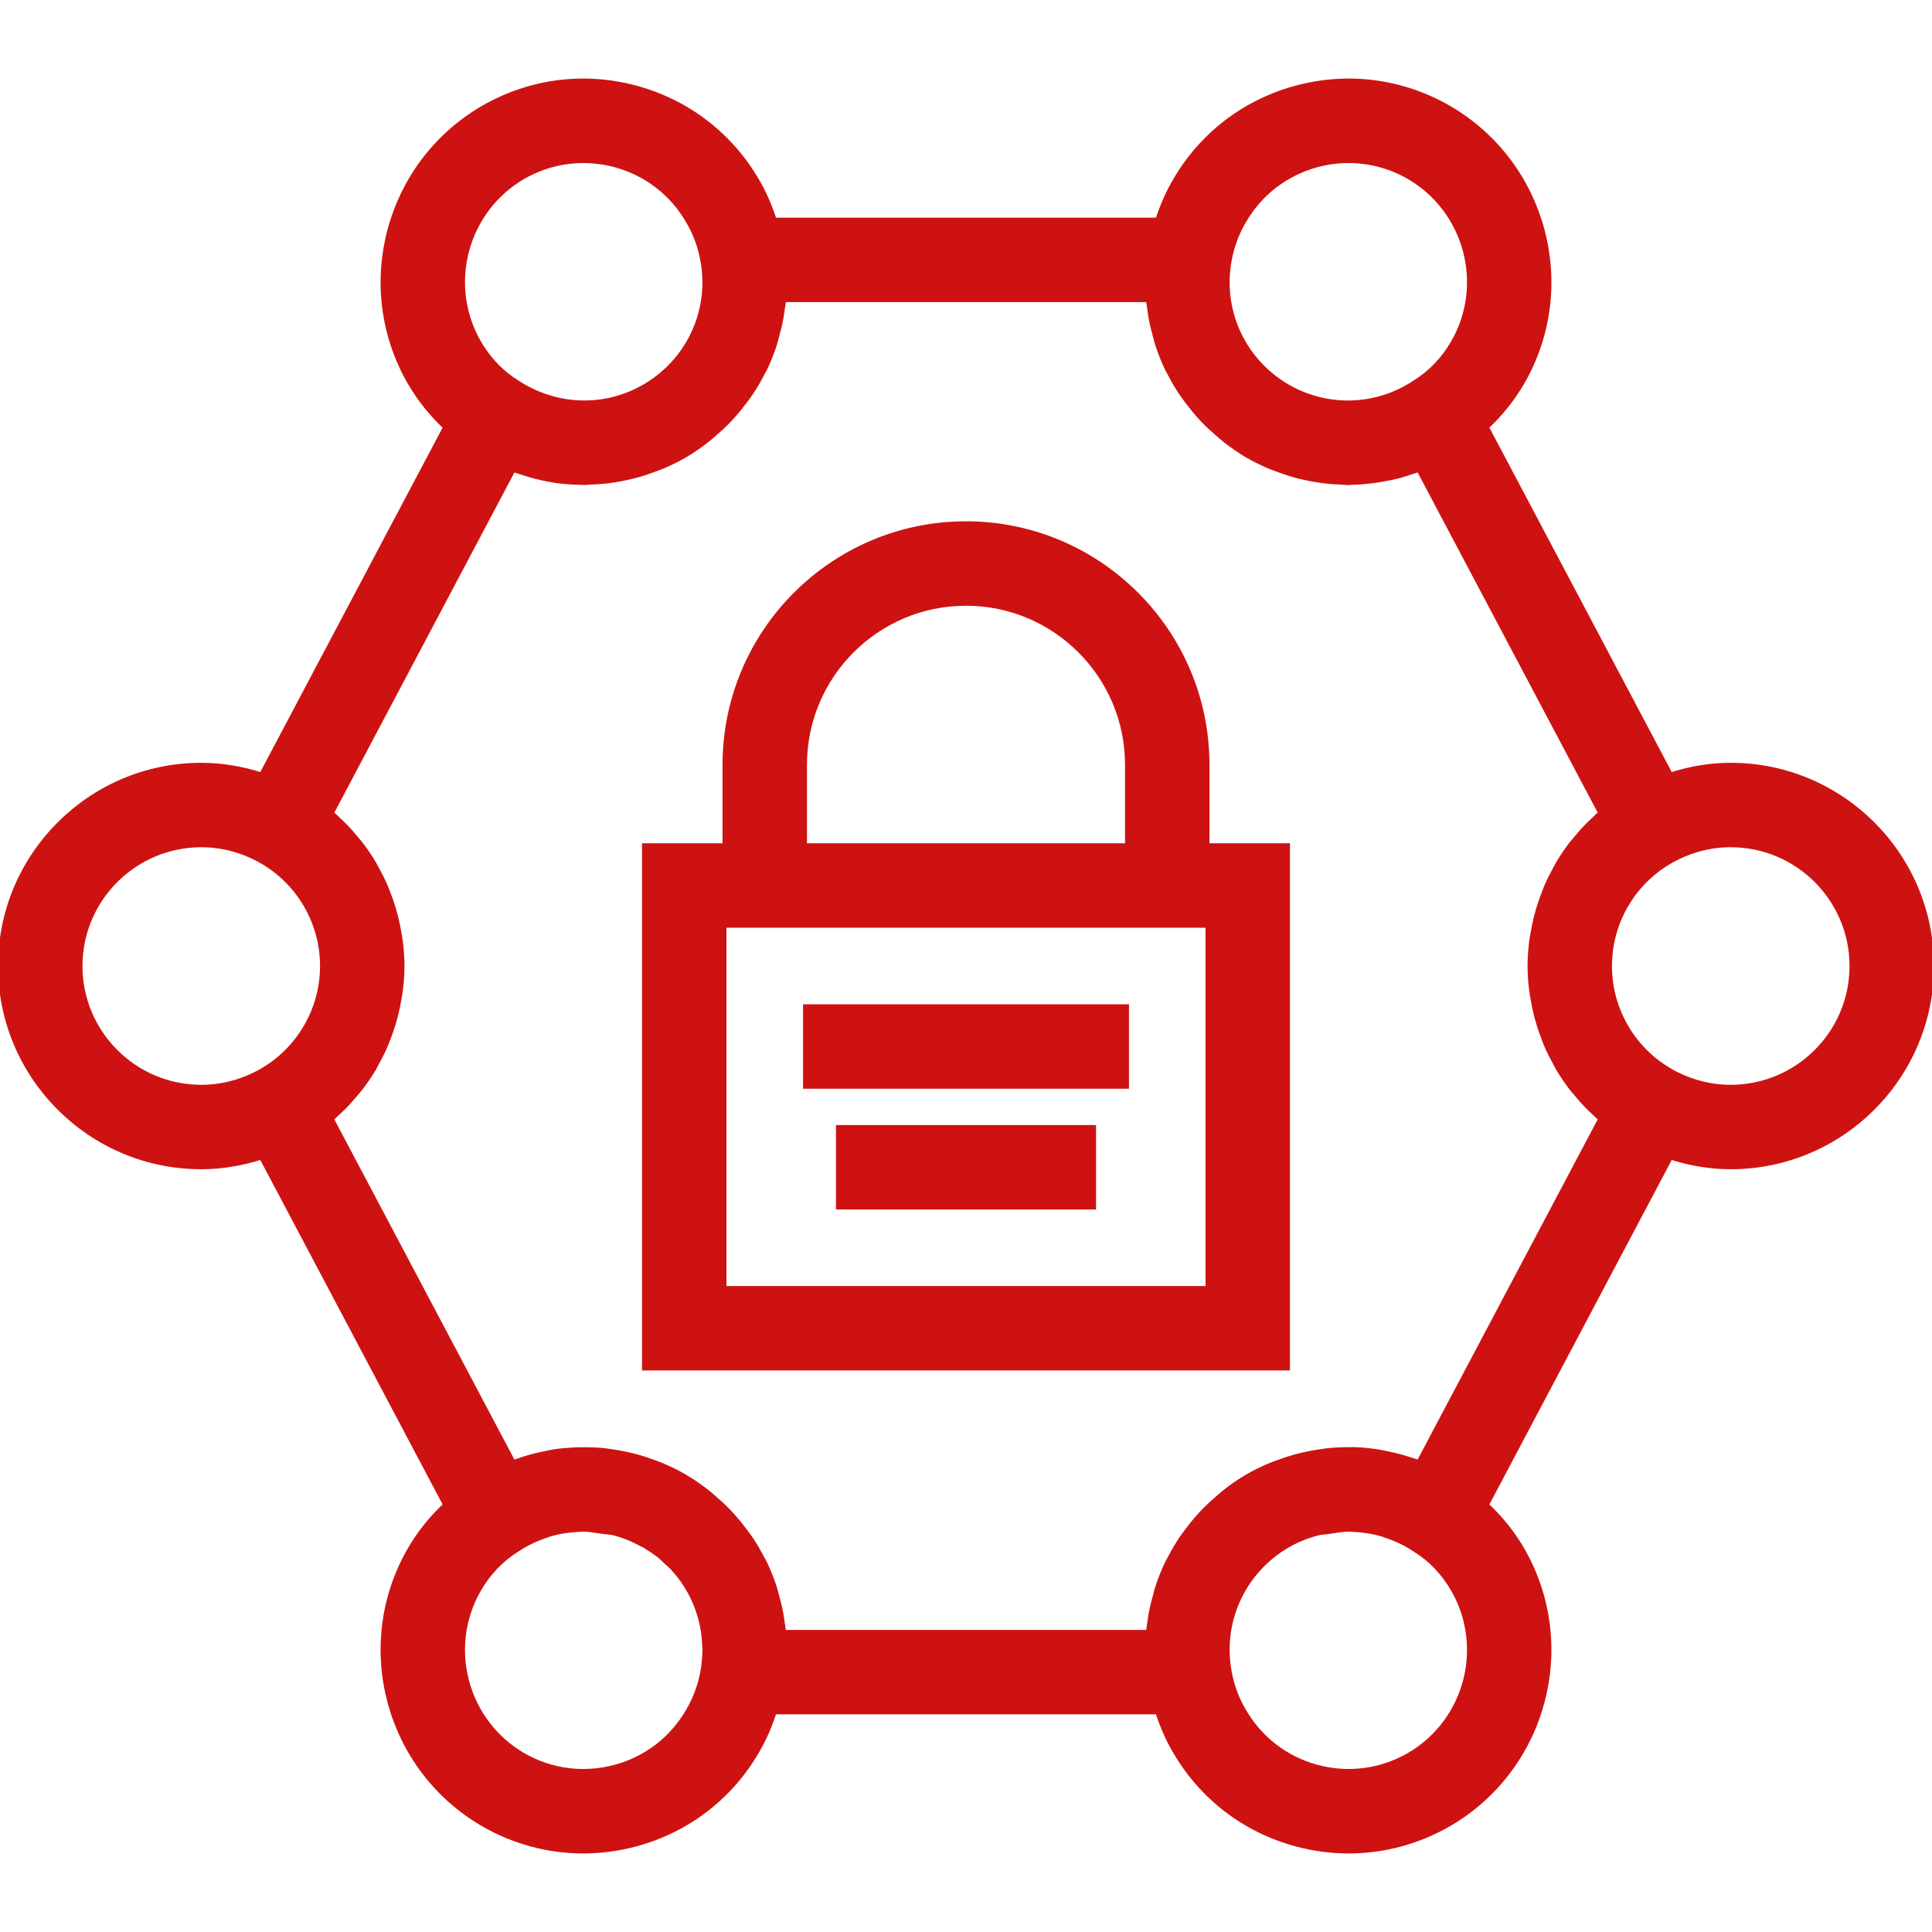 <!DOCTYPE svg PUBLIC "-//W3C//DTD SVG 1.1//EN" "http://www.w3.org/Graphics/SVG/1.1/DTD/svg11.dtd">
<!-- Uploaded to: SVG Repo, www.svgrepo.com, Transformed by: SVG Repo Mixer Tools -->
<svg fill="#ce1212" version="1.1" id="Layer_1" xmlns="http://www.w3.org/2000/svg" xmlns:xlink="http://www.w3.org/1999/xlink" viewBox="0 0 491.52 491.52" xml:space="preserve" width="800px" height="800px" stroke="#ce1212">
<g id="SVGRepo_bgCarrier" stroke-width="0"/>
<g id="SVGRepo_tracerCarrier" stroke-linecap="round" stroke-linejoin="round"/>
<g id="SVGRepo_iconCarrier"> <g> <g> <path d="M307.2,215.044v-20.48c0-33.88-27.56-61.44-61.44-61.44s-61.44,27.56-61.44,61.44v20.48h-20.48v133.12h163.84v-133.12 H307.2z M204.8,194.564c0-22.59,18.375-40.96,40.96-40.96s40.96,18.37,40.96,40.96v20.48H204.8V194.564z M307.2,327.684H184.32 v-92.16H307.2V327.684z"/> </g> </g> <g> <g> <rect x="204.8" y="256.004" width="81.92" height="20.48"/> </g> </g> <g> <g> <rect x="213.176" y="286.724" width="65.167" height="20.48"/> </g> </g> <g> <g> <path d="M440.32,194.564c-5.233,0-10.323,0.884-15.268,2.448l-46.752-88.321c3.473-3.271,6.536-7.015,9.039-11.337 c14.115-24.41,5.735-55.81-18.675-69.98l-0.03-0.02c-11.875-6.84-25.695-8.65-38.925-5.07c-13.195,3.56-24.195,12.05-30.93,23.81 c-1.815,3.085-3.208,6.378-4.32,9.79h-97.393c-1.106-3.395-2.492-6.672-4.292-9.75c-6.79-11.82-17.78-20.29-30.955-23.85 c-13.24-3.58-27.06-1.78-38.965,5.09c-24.405,14.17-32.785,45.57-18.665,70c2.513,4.331,5.586,8.082,9.028,11.328l-46.746,88.31 c-4.94-1.563-10.033-2.448-15.273-2.448c-28.23,0-51.2,22.97-51.2,51.2s22.97,51.2,51.2,51.2c5.227,0,10.316-0.884,15.27-2.451 l46.754,88.324c-3.473,3.272-6.536,7.016-9.039,11.337c-14.115,24.41-5.735,55.81,18.705,70c7.88,4.54,16.625,6.86,25.48,6.86 c4.485,0,9.005-0.59,13.45-1.79c13.19-3.57,24.19-12.05,30.925-23.81c1.815-3.085,3.208-6.378,4.32-9.79h97.391 c1.105,3.399,2.486,6.667,4.269,9.7c6.79,11.85,17.79,20.34,30.985,23.9c4.44,1.2,8.95,1.79,13.435,1.79 c8.865,0,17.615-2.32,25.52-6.88c24.41-14.17,32.79-45.57,18.67-70c-2.5-4.311-5.561-8.05-9.034-11.318l46.752-88.32 c4.946,1.564,10.036,2.448,15.267,2.448c28.23,0,51.2-22.97,51.2-51.2S468.55,194.564,440.32,194.564z M312.63,67.554 c0.565-4.02,1.845-7.75,3.865-11.19c4.065-7.09,10.655-12.17,18.555-14.31c2.67-0.72,5.375-1.07,8.07-1.07 c5.305,0,10.545,1.38,15.27,4.1c14.655,8.52,19.69,27.37,11.225,42.01c-2.48,4.29-5.75,7.7-9.965,10.3 c-9.665,6.32-21.935,6.67-31.955,0.93C316.8,92.014,310.885,79.934,312.63,67.554z M133.11,45.094 c4.735-2.72,9.98-4.11,15.295-4.11c2.695,0,5.405,0.35,8.075,1.07c7.9,2.14,14.485,7.22,18.55,14.31l0.055,0.09 c1.965,3.35,3.245,7.08,3.81,11.1c1.745,12.38-4.17,24.46-15.035,30.75c-10.064,5.779-22.311,5.43-32.226-1.068l-0.009-0.006 c-3.967-2.439-7.236-5.848-9.71-10.116C113.44,72.454,118.48,53.594,133.11,45.094z M66.209,272.543 c-4.754,2.612-9.806,3.941-15.009,3.941c-16.94,0-30.72-13.78-30.72-30.72s13.78-30.72,30.72-30.72 c5.225,0,10.28,1.33,14.985,3.93c9.705,5.4,15.735,15.67,15.735,26.79C81.92,256.862,75.899,267.117,66.209,272.543z M178.895,423.974c-0.565,4.02-1.845,7.75-3.865,11.19c-4.065,7.09-10.65,12.17-18.55,14.31c-7.945,2.13-16.245,1.07-23.335-3.02 c-14.665-8.52-19.705-27.38-11.235-42.02c2.48-4.29,5.75-7.7,9.965-10.3c2.301-1.508,4.765-2.628,7.296-3.457 c0.177-0.057,0.347-0.143,0.525-0.198c2.424-0.744,4.923-1.126,7.431-1.249c0.298-0.014,0.595-0.059,0.894-0.064 c1.712-0.033,3.409,0.295,5.11,0.553c1.021,0.156,2.056,0.14,3.062,0.401c2.459,0.636,4.851,1.621,7.144,2.888 c0.161,0.089,0.341,0.114,0.501,0.206c0.174,0.101,0.321,0.233,0.493,0.337c1.169,0.708,2.303,1.454,3.349,2.289 c0.558,0.445,1.034,0.963,1.555,1.441c0.601,0.551,1.241,1.07,1.792,1.663c5.052,5.432,7.949,12.521,8.132,19.994 c0.003,0.142,0.035,0.28,0.036,0.422C179.212,420.887,179.113,422.428,178.895,423.974z M358.405,446.434 c-7.12,4.1-15.43,5.18-23.355,3.04c-7.9-2.14-14.49-7.22-18.61-14.4c-1.965-3.35-3.245-7.08-3.81-11.1 c-1.745-12.37,4.17-24.45,15.03-30.75c2.445-1.409,5.029-2.422,7.667-3.105c0.941-0.243,1.909-0.223,2.862-0.374 c1.77-0.281,3.537-0.614,5.32-0.579c0.279,0.005,0.557,0.047,0.836,0.061c2.531,0.119,5.052,0.505,7.497,1.257 c0.157,0.048,0.306,0.124,0.462,0.175c2.549,0.829,5.029,1.959,7.346,3.476l0.25,0.164c3.967,2.439,7.236,5.848,9.71,10.116 C378.085,419.074,373.045,437.934,358.405,446.434z M360.905,371.924c-0.596-0.226-1.211-0.372-1.812-0.574 c-0.705-0.238-1.408-0.466-2.121-0.672c-1.453-0.419-2.918-0.756-4.395-1.043c-0.623-0.121-1.239-0.274-1.866-0.371 c-2.086-0.324-4.182-0.544-6.289-0.606c-0.236-0.007-0.472,0.021-0.709,0.017c-1.878-0.029-3.755,0.049-5.629,0.229 c-0.689,0.066-1.371,0.182-2.059,0.277c-1.443,0.199-2.877,0.449-4.305,0.773c-0.739,0.167-1.471,0.348-2.203,0.549 c-1.442,0.395-2.864,0.869-4.278,1.394c-0.634,0.236-1.272,0.443-1.9,0.705c-2.01,0.838-3.993,1.773-5.919,2.881 c-2.082,1.208-4.024,2.573-5.881,4.021c-0.589,0.459-1.127,0.961-1.692,1.443c-1.236,1.052-2.427,2.141-3.547,3.294 c-0.576,0.592-1.127,1.195-1.671,1.812c-1.042,1.181-2.013,2.406-2.935,3.67c-0.447,0.612-0.91,1.209-1.329,1.84 c-1.071,1.612-2.036,3.282-2.914,5c-0.162,0.317-0.363,0.612-0.518,0.933c-0.997,2.057-1.835,4.188-2.547,6.366 c-0.195,0.596-0.326,1.209-0.498,1.813c-0.462,1.614-0.864,3.244-1.165,4.905c-0.142,0.779-0.245,1.562-0.351,2.351 c-0.1,0.747-0.266,1.48-0.333,2.234h-92.555c-0.066-0.753-0.234-1.484-0.333-2.231c-0.106-0.791-0.21-1.577-0.352-2.359 c-0.3-1.653-0.699-3.274-1.159-4.88c-0.176-0.613-0.309-1.236-0.506-1.841c-0.709-2.167-1.543-4.286-2.536-6.335 c-0.182-0.378-0.419-0.727-0.611-1.1c-0.851-1.651-1.777-3.261-2.806-4.814c-0.449-0.677-0.946-1.319-1.427-1.975 c-0.886-1.207-1.814-2.379-2.809-3.51c-0.581-0.661-1.172-1.306-1.789-1.938c-1.072-1.099-2.21-2.137-3.388-3.146 c-0.612-0.524-1.196-1.066-1.836-1.564c-1.794-1.396-3.674-2.707-5.679-3.881c-0.056-0.033-0.102-0.075-0.157-0.108l-0.035-0.02 c-1.938-1.115-3.935-2.054-5.959-2.896c-0.58-0.241-1.169-0.432-1.754-0.651c-1.463-0.546-2.936-1.035-4.429-1.442 c-0.709-0.194-1.417-0.369-2.132-0.531c-1.414-0.321-2.833-0.569-4.262-0.766c-0.731-0.102-1.456-0.224-2.189-0.294 c-1.583-0.149-3.168-0.197-4.754-0.197c-0.864-0.001-1.722,0.008-2.584,0.05c-1.647,0.085-3.291,0.224-4.925,0.47 c-1.016,0.151-2.014,0.389-3.02,0.602c-1.016,0.217-2.027,0.438-3.032,0.717c-1.055,0.293-2.093,0.629-3.131,0.993 c-0.421,0.147-0.852,0.245-1.27,0.403l-46.18-87.24c0.565-0.482,1.066-1.026,1.608-1.531c0.541-0.504,1.084-0.998,1.601-1.523 c1.081-1.098,2.091-2.253,3.064-3.439c0.341-0.415,0.712-0.803,1.039-1.227c1.253-1.628,2.407-3.324,3.454-5.087 c0.249-0.42,0.449-0.866,0.687-1.292c0.766-1.379,1.486-2.781,2.122-4.226c0.292-0.664,0.544-1.34,0.808-2.016 c0.499-1.277,0.952-2.568,1.348-3.885c0.218-0.724,0.426-1.447,0.612-2.182c0.351-1.389,0.628-2.797,0.862-4.22 c0.109-0.657,0.244-1.306,0.328-1.97c0.261-2.085,0.427-4.19,0.427-6.322c0-2.135-0.166-4.242-0.427-6.33 c-0.083-0.663-0.219-1.309-0.327-1.966c-0.235-1.426-0.511-2.836-0.863-4.228c-0.185-0.731-0.391-1.451-0.608-2.171 c-0.399-1.33-0.857-2.633-1.361-3.921c-0.259-0.662-0.504-1.326-0.791-1.976c-0.66-1.5-1.404-2.956-2.203-4.383 c-0.208-0.371-0.38-0.759-0.597-1.124c-1.061-1.789-2.234-3.508-3.507-5.158c-0.272-0.353-0.581-0.674-0.862-1.02 c-1.037-1.274-2.122-2.504-3.281-3.677c-0.455-0.461-0.933-0.895-1.407-1.339c-0.578-0.542-1.116-1.121-1.721-1.638l46.175-87.23 c0.77,0.292,1.563,0.49,2.343,0.743c0.646,0.209,1.284,0.431,1.936,0.614c1.998,0.561,4.015,1.021,6.055,1.332 c0.136,0.021,0.27,0.061,0.406,0.081c2.18,0.314,4.375,0.447,6.574,0.474c0.214,0.003,0.426,0.046,0.641,0.046 c0.503,0,1.003-0.083,1.506-0.098c1.316-0.039,2.628-0.114,3.94-0.256c0.794-0.086,1.581-0.197,2.372-0.32 c1.264-0.198,2.518-0.45,3.77-0.744c0.783-0.184,1.563-0.362,2.339-0.583c1.316-0.376,2.61-0.832,3.902-1.316 c0.669-0.251,1.344-0.464,2.006-0.744c1.928-0.814,3.829-1.726,5.679-2.789c2.087-1.208,4.032-2.574,5.893-4.023 c0.582-0.453,1.112-0.948,1.671-1.423c1.245-1.058,2.443-2.152,3.57-3.311c0.573-0.589,1.123-1.191,1.666-1.805 c1.041-1.179,2.011-2.402,2.934-3.664c0.45-0.616,0.916-1.216,1.338-1.851c1.059-1.595,2.014-3.247,2.885-4.947 c0.172-0.336,0.384-0.651,0.549-0.991c0.994-2.052,1.83-4.175,2.541-6.346c0.2-0.611,0.334-1.241,0.511-1.861 c0.456-1.597,0.853-3.206,1.151-4.849c0.145-0.797,0.251-1.597,0.358-2.402c0.098-0.739,0.263-1.462,0.329-2.208h92.555 c0.066,0.742,0.231,1.462,0.328,2.197c0.108,0.814,0.216,1.622,0.362,2.427c0.296,1.622,0.689,3.212,1.139,4.791 c0.182,0.639,0.321,1.289,0.527,1.919c0.709,2.163,1.541,4.277,2.531,6.321c0.179,0.371,0.411,0.714,0.6,1.081 c0.857,1.665,1.791,3.286,2.83,4.851c0.434,0.653,0.913,1.271,1.378,1.906c0.911,1.243,1.866,2.449,2.892,3.611 c0.555,0.629,1.118,1.245,1.706,1.849c1.114,1.144,2.297,2.222,3.525,3.268c0.572,0.487,1.115,0.994,1.711,1.458 c1.86,1.449,3.804,2.814,5.891,4.022c1.86,1.068,3.772,1.981,5.71,2.798c0.626,0.264,1.265,0.466,1.899,0.703 c1.324,0.497,2.651,0.964,3.999,1.347c0.781,0.222,1.565,0.401,2.353,0.586c1.212,0.282,2.427,0.527,3.652,0.719 c0.871,0.138,1.737,0.259,2.612,0.351c1.133,0.117,2.264,0.179,3.399,0.221c0.643,0.024,1.284,0.125,1.926,0.125 c0.281,0,0.559-0.056,0.84-0.06c1.636-0.03,3.266-0.162,4.893-0.35c1.2-0.137,2.382-0.339,3.57-0.562 c1.301-0.245,2.598-0.5,3.881-0.847c0.995-0.269,1.968-0.601,2.948-0.932c0.585-0.198,1.184-0.339,1.763-0.558l46.175,87.23 c-0.571,0.487-1.078,1.036-1.625,1.547c-0.53,0.494-1.063,0.979-1.569,1.493c-1.092,1.109-2.112,2.274-3.095,3.472 c-0.333,0.406-0.696,0.785-1.016,1.201c-1.258,1.633-2.416,3.335-3.466,5.104c-0.236,0.398-0.426,0.821-0.651,1.225 c-0.781,1.401-1.511,2.826-2.158,4.296c-0.287,0.652-0.534,1.318-0.794,1.982c-0.504,1.288-0.961,2.592-1.361,3.921 c-0.216,0.719-0.422,1.436-0.607,2.165c-0.352,1.391-0.628,2.801-0.863,4.226c-0.109,0.659-0.245,1.308-0.328,1.974 c-0.26,2.086-0.427,4.191-0.427,6.324c0,2.132,0.166,4.237,0.427,6.321c0.083,0.665,0.219,1.313,0.328,1.972 c0.235,1.424,0.511,2.834,0.863,4.225c0.184,0.727,0.39,1.443,0.606,2.159c0.402,1.336,0.861,2.646,1.369,3.941 c0.257,0.655,0.5,1.311,0.783,1.955c0.658,1.496,1.4,2.946,2.198,4.371c0.212,0.378,0.388,0.775,0.61,1.148 c1.058,1.783,2.227,3.496,3.494,5.141c0.291,0.378,0.622,0.722,0.924,1.092c1.014,1.242,2.073,2.445,3.204,3.591 c0.485,0.491,0.994,0.955,1.5,1.427c0.558,0.521,1.076,1.08,1.659,1.578L360.905,371.924z M440.32,276.484 c-5.21,0-10.265-1.33-14.975-3.92c-9.71-5.42-15.745-15.69-15.745-26.8c0-11.12,6.03-21.39,15.74-26.79l0.026-0.015 c4.722-2.589,9.751-3.915,14.954-3.915c16.94,0,30.72,13.78,30.72,30.72S457.26,276.484,440.32,276.484z"/> </g> </g> </g>
</svg>